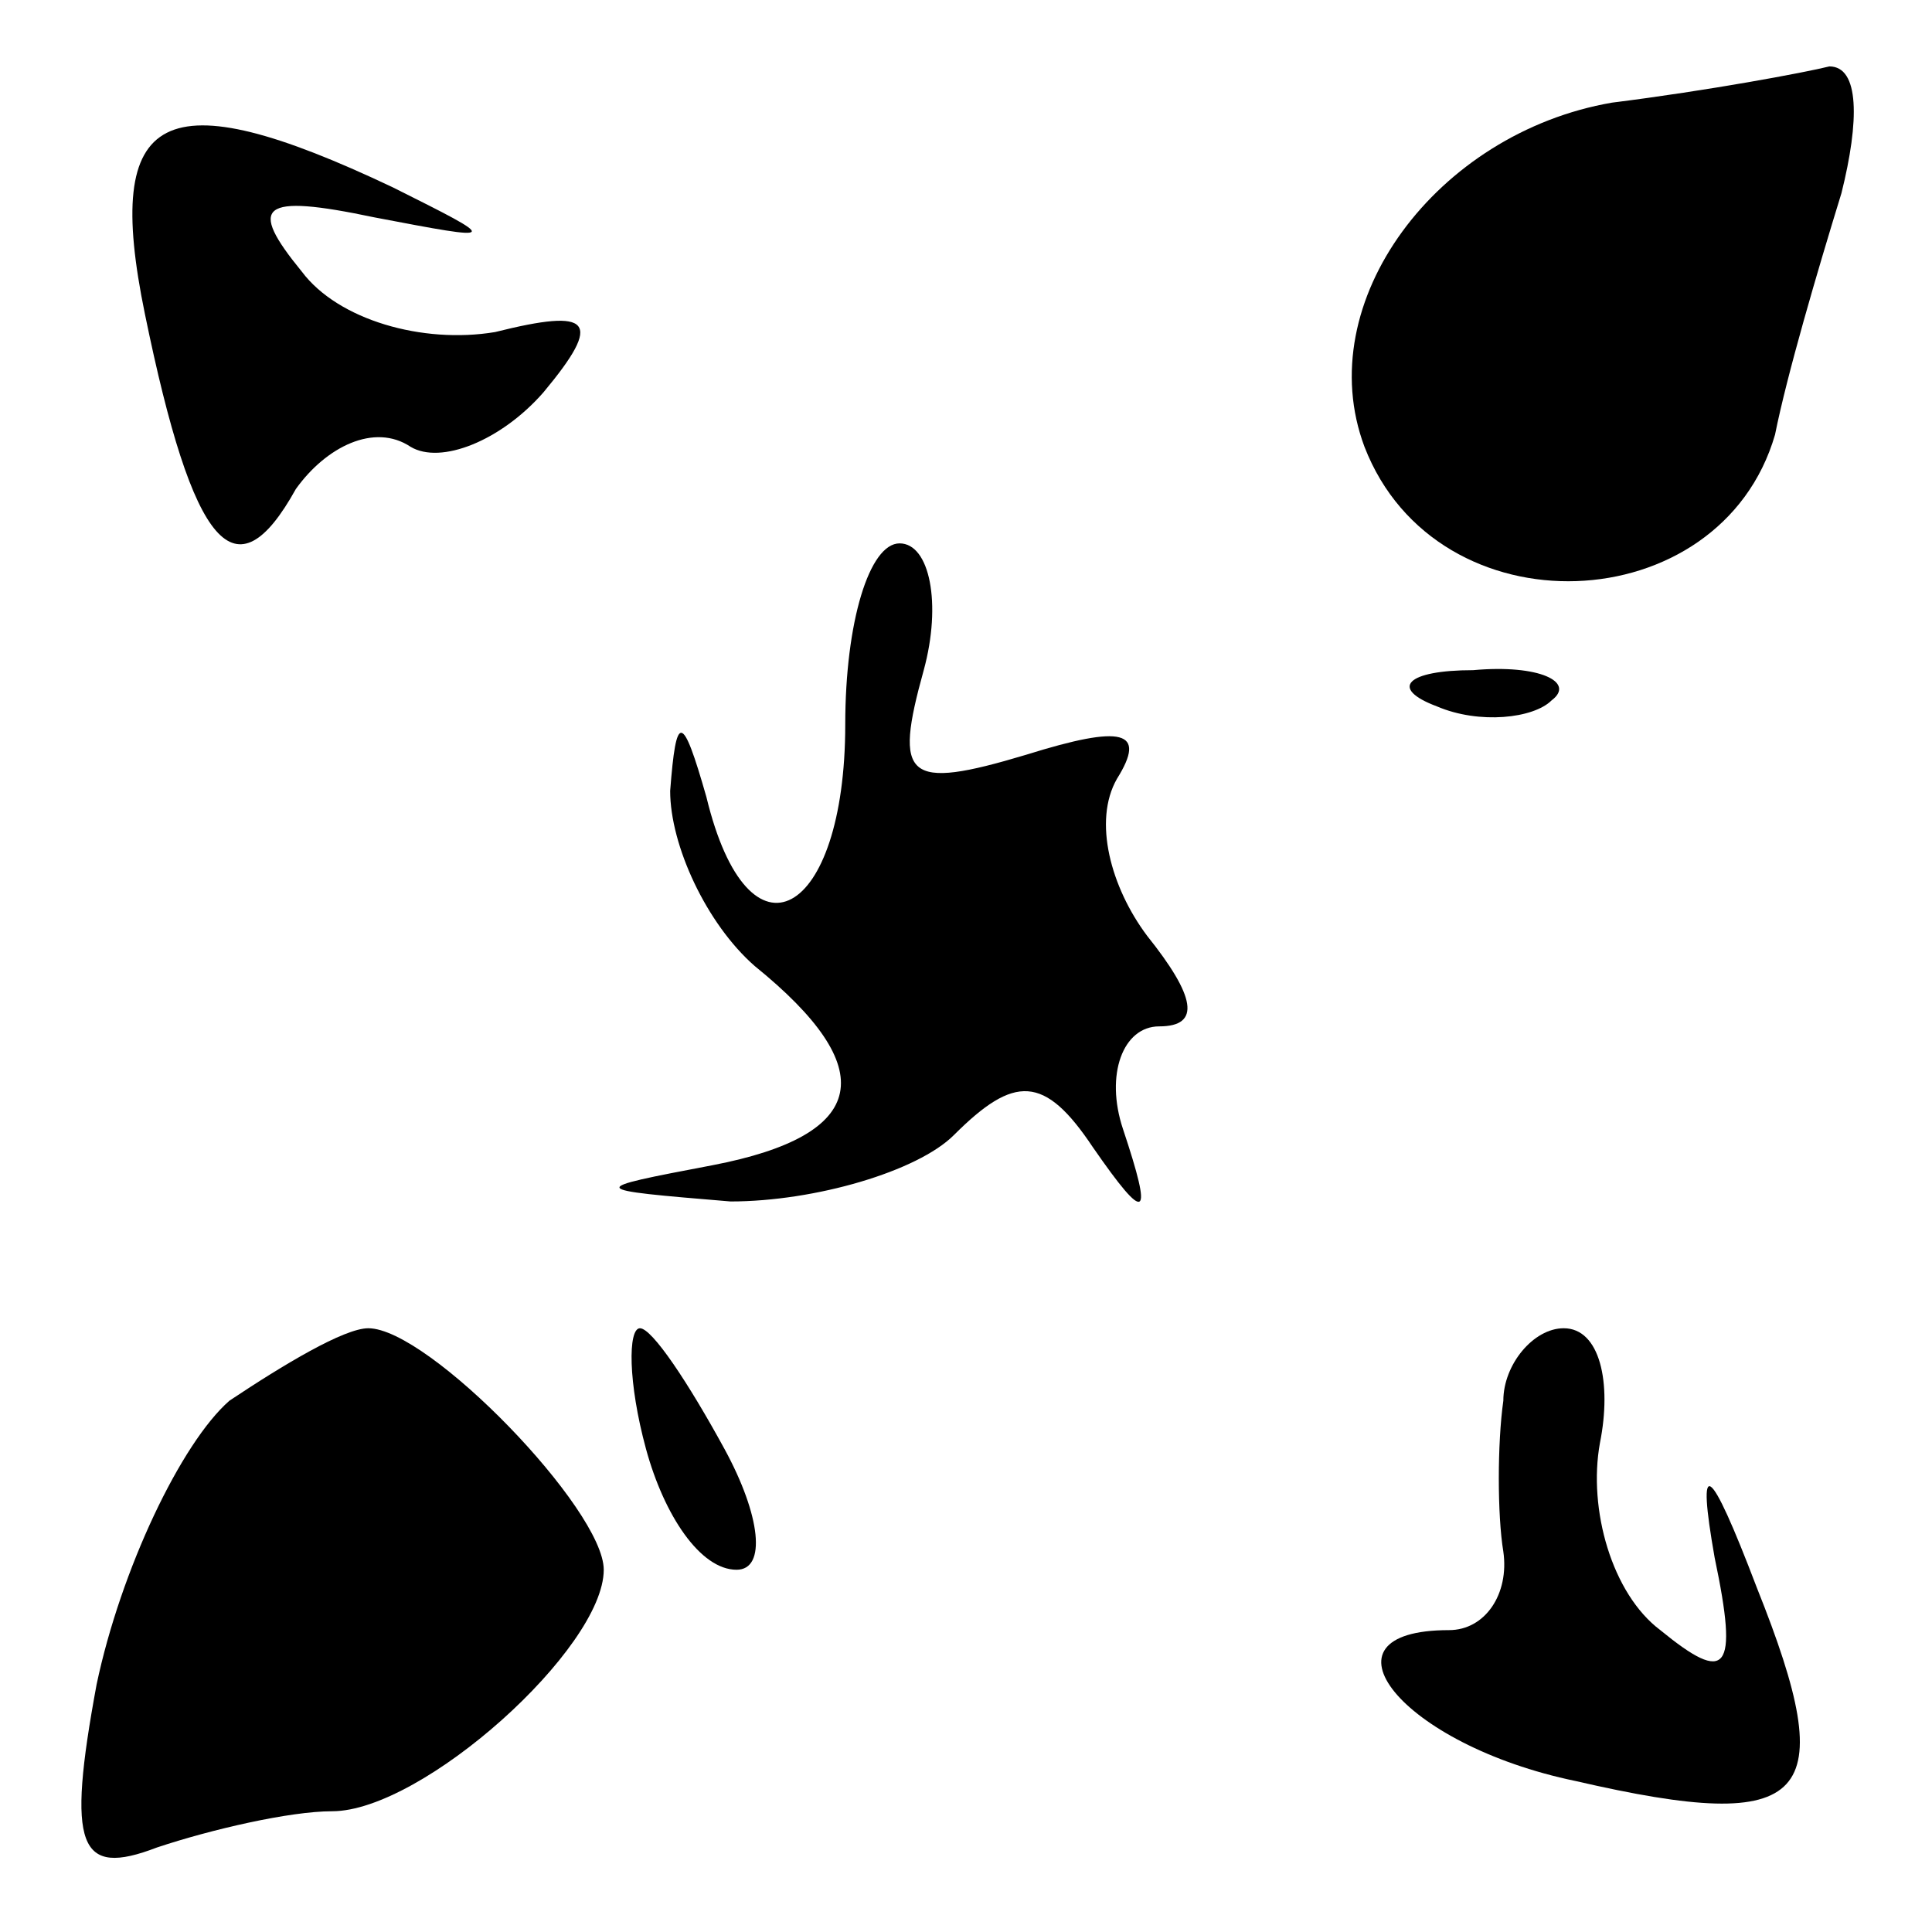 <?xml version="1.0" standalone="no"?>
<!DOCTYPE svg PUBLIC "-//W3C//DTD SVG 20010904//EN"
 "http://www.w3.org/TR/2001/REC-SVG-20010904/DTD/svg10.dtd">
<svg version="1.0" xmlns="http://www.w3.org/2000/svg"
 width="32pt" height="32pt" viewBox="0 0 32 32"
 preserveAspectRatio="xMidYMid meet">
<g transform="translate(0,32) scale(0.1,-0.1)"
fill="#000000" stroke="none">
<path fill="#000000" stroke="none" d="M267 303 c-29 -5 -50 -33 -41 -57 12
-31 59 -29 68 2 2 10 7 27 11 40 3 12 3 21 -2 21 -4 -1 -20 -4 -36 -6z"/>
<path fill="#000000" stroke="none" d="M24 268 c8 -39 15 -47 25 -29 5 7 13
11 19 7 5 -3 15 1 22 9 10 12 8 14 -8 10 -12 -2 -26 2 -32 10 -9 11 -7 13 12
9 21 -4 21 -4 3 5 -38 18 -48 13 -41 -21z"/>
<path fill="#000000" stroke="none" d="M140 200 c0 -32 -16 -41 -23 -12 -4 14
-5 14 -6 1 0 -9 6 -22 14 -29 21 -17 19 -28 -7 -33 -21 -4 -21 -4 3 -6 14 0
31 5 37 11 10 10 15 10 23 -2 9 -13 10 -12 5 3 -3 9 0 17 6 17 7 0 6 5 -2 15
-6 8 -9 19 -5 26 5 8 1 9 -15 4 -20 -6 -22 -4 -17 14 3 11 1 21 -4 21 -5 0 -9
-13 -9 -30z"/>
<path fill="#000000" stroke="none" d="M238 203 c7 -3 16 -2 19 1 4 3 -2 6
-13 5 -11 0 -14 -3 -6 -6z"/>
<path fill="#000000" stroke="none" d="M38 88 c-8 -7 -18 -28 -22 -47 -5 -27
-3 -32 10 -27 9 3 22 6 29 6 15 0 45 27 45 40 0 10 -29 40 -39 40 -4 0 -14 -6
-23 -12z"/>
<path fill="#000000" stroke="none" d="M107 80 c3 -11 9 -20 15 -20 5 0 4 9
-2 20 -6 11 -12 20 -14 20 -2 0 -2 -9 1 -20z"/>
<path fill="#000000" stroke="none" d="M249 88 c-1 -7 -1 -19 0 -25 1 -7 -3
-13 -9 -13 -23 0 -8 -19 21 -25 39 -9 44 -3 30 32 -8 21 -10 22 -7 5 4 -19 2
-21 -9 -12 -8 6 -12 20 -10 31 2 10 0 19 -6 19 -5 0 -10 -6 -10 -12z"/>
</g>
</svg>
